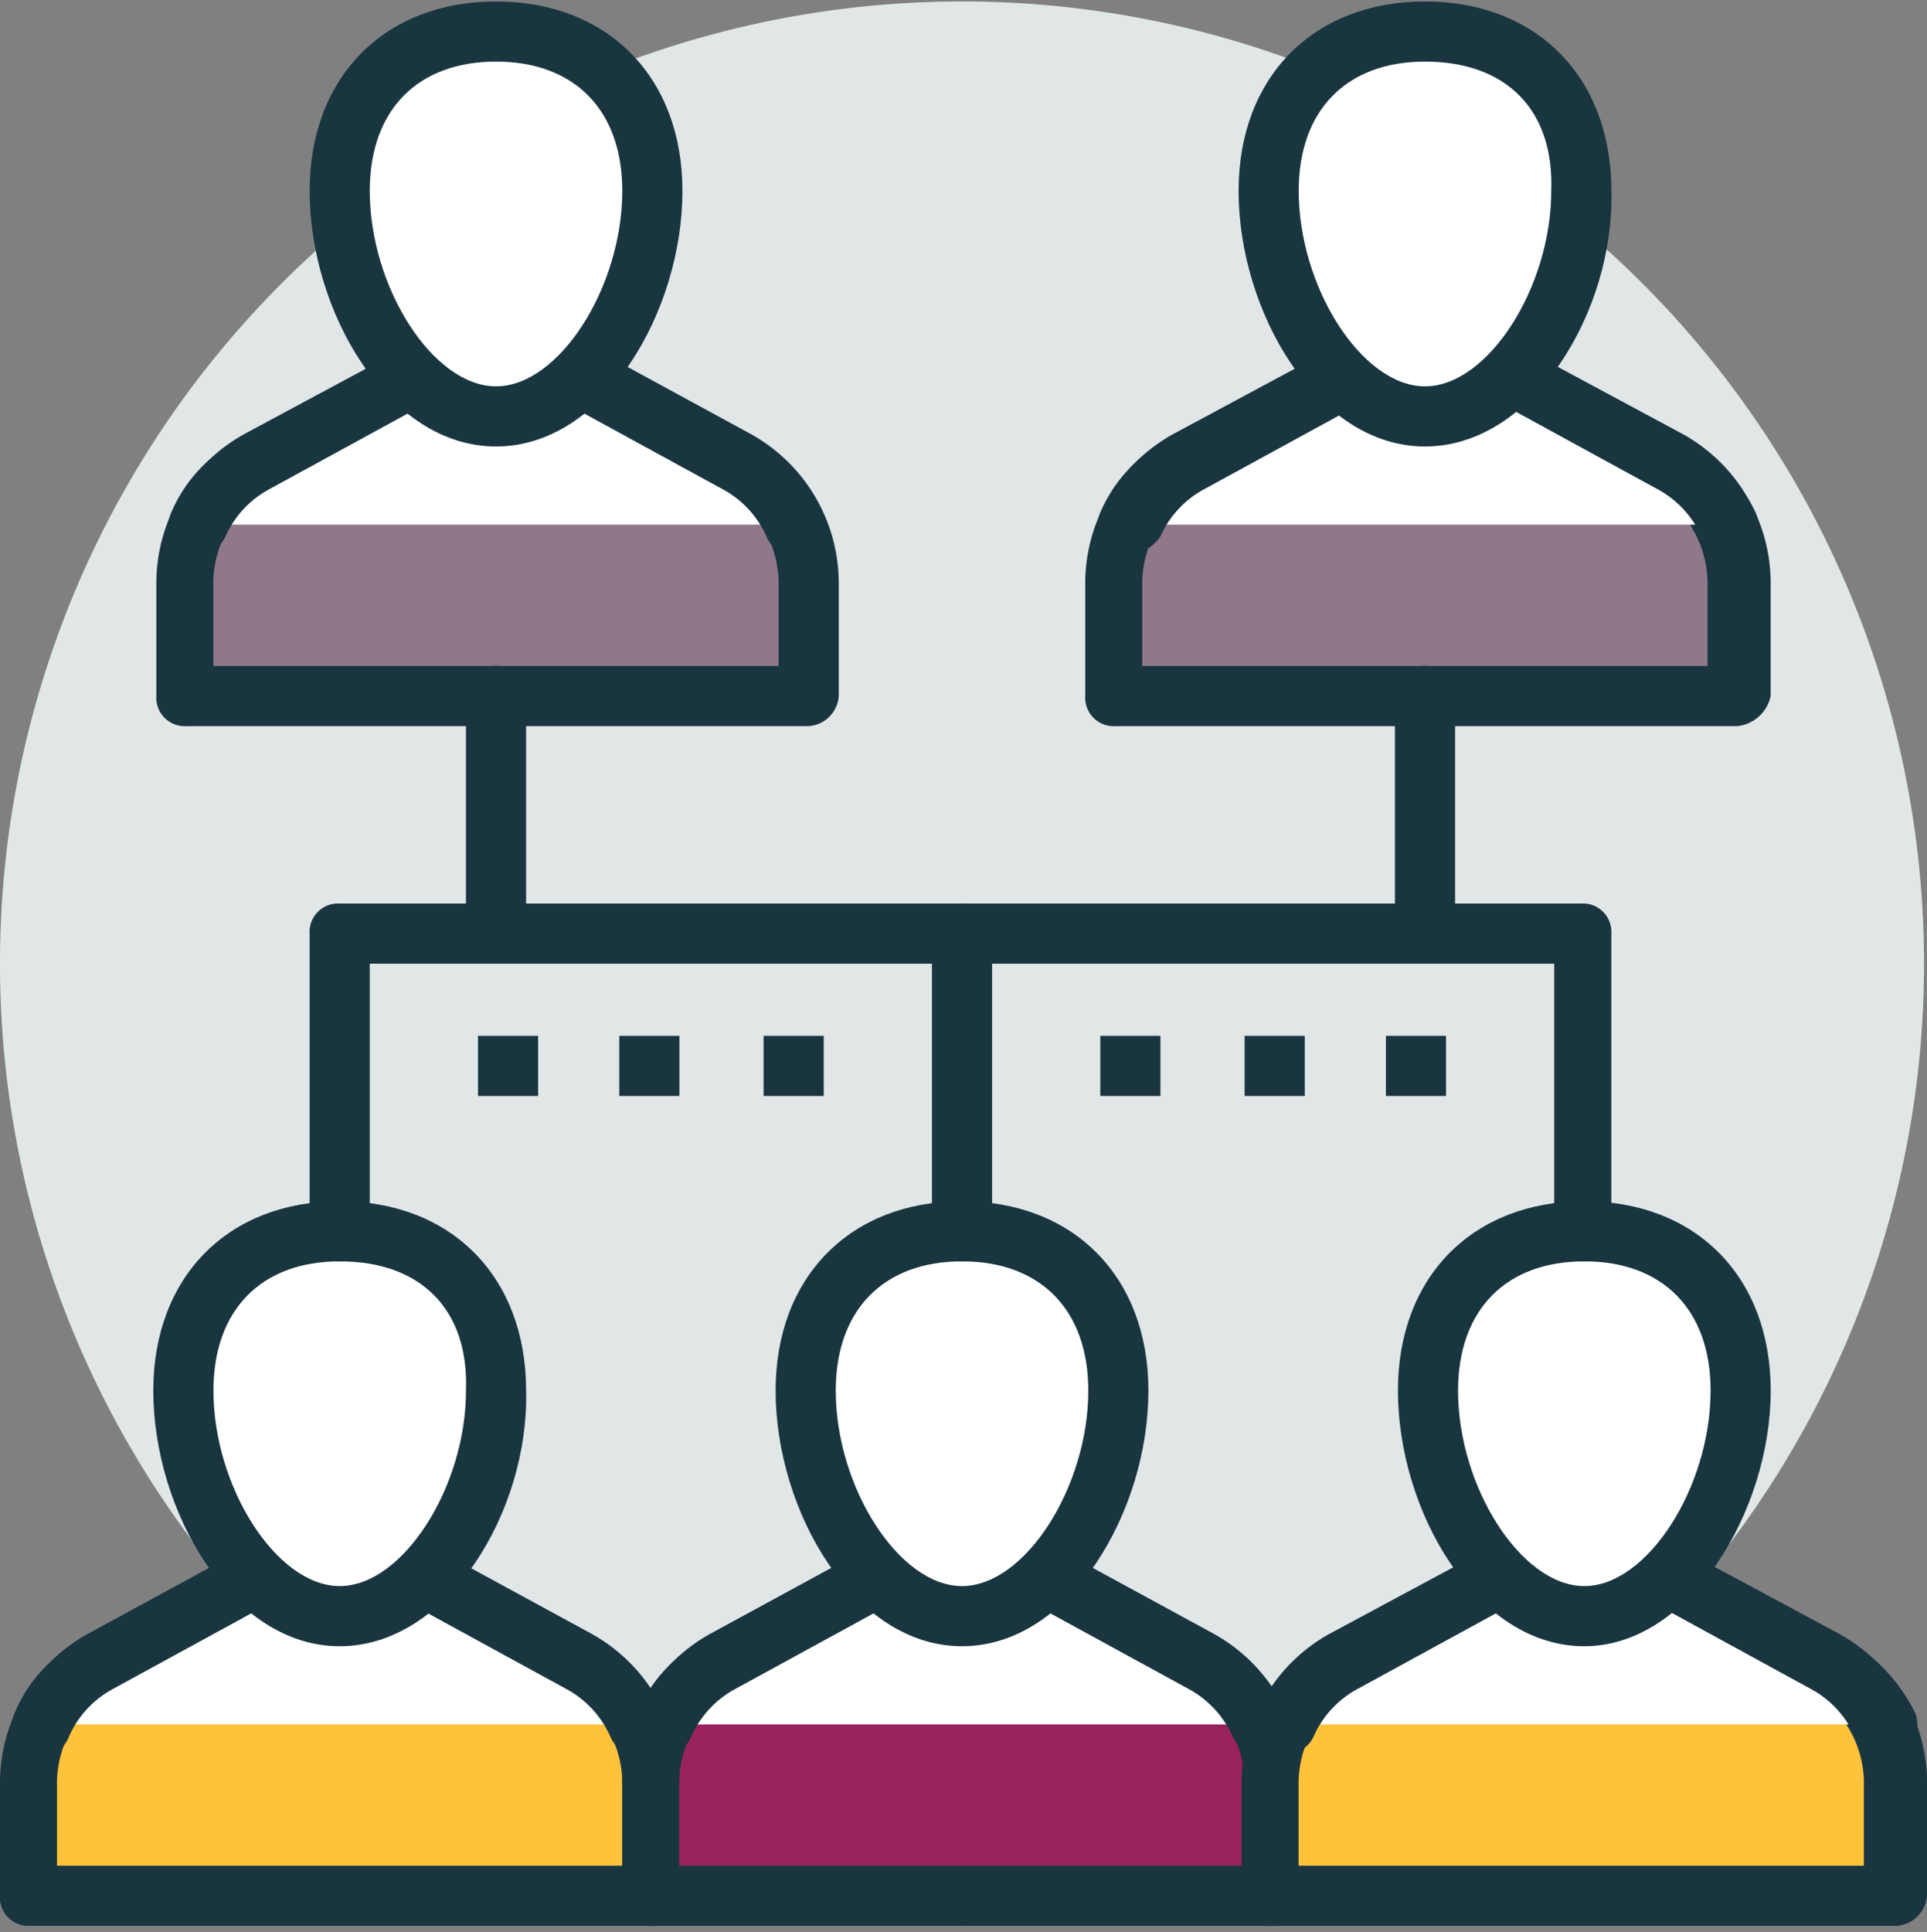 <svg xmlns="http://www.w3.org/2000/svg" xmlns:xlink="http://www.w3.org/1999/xlink" width="111.928" height="112.195" viewBox="0 0 111.928 112.195">
  <rect x="0" y="0" width="111.928" height="112.195" fill="#808080" stroke="none"/>
  <defs>
    <clipPath id="clip-path">
      <rect id="SVGID" width="111.928" height="112.195" fill="none"/>
    </clipPath>
  </defs>
  <g id="Grupo_28668" data-name="Grupo 28668" transform="translate(0 0)">
    <path id="Trazado_64817" data-name="Trazado 64817" d="M-1084.622,1629.369a55.878,55.878,0,0,1-55.879,55.878,55.877,55.877,0,0,1-55.878-55.878,55.878,55.878,0,0,1,55.878-55.879,55.878,55.878,0,0,1,55.879,55.879Zm0,0" transform="translate(1196.378 -1573.406)" fill="#e1e6e7"/>
    <path id="Trazado_64818" data-name="Trazado 64818" d="M-1162.547,1675.891l-13.8-7.508-13.794,7.508a8.084,8.084,0,0,0-4.191,7.16v6.461h36.145v-6.461a8.614,8.614,0,0,0-4.364-7.16Zm0,0" transform="translate(1196.248 -1579.417)" fill="#ffc23b"/>
    <path id="Trazado_64819" data-name="Trazado 64819" d="M-1158.487,1691.134h-36.145a1.649,1.649,0,0,1-1.746-1.746v-6.461a9.913,9.913,0,0,1,5.063-8.731l13.8-7.508a1.589,1.589,0,0,1,1.746,0l13.794,7.508a9.911,9.911,0,0,1,5.063,8.731v6.461a1.519,1.519,0,0,1-1.572,1.746Zm-34.4-3.492h32.654v-4.715a6.258,6.258,0,0,0-3.318-5.588l-13.1-7.159-13.1,7.159a6.259,6.259,0,0,0-3.318,5.588v4.715Zm0,0" transform="translate(1196.378 -1579.293)" fill="#193540"/>
    <path id="Trazado_64820" data-name="Trazado 64820" d="M-1124.143,1675.891l-13.795-7.508-13.795,7.508a8.084,8.084,0,0,0-4.192,7.16v6.461h36.146v-6.461a8.613,8.613,0,0,0-4.365-7.16Zm0,0" transform="translate(1193.815 -1579.417)" fill="#9b235c"/>
    <path id="Trazado_64821" data-name="Trazado 64821" d="M-1120.07,1691.134h-35.972a1.649,1.649,0,0,1-1.746-1.746v-6.461a9.914,9.914,0,0,1,5.064-8.731l13.795-7.508a1.589,1.589,0,0,1,1.746,0l13.795,7.508a9.911,9.911,0,0,1,5.064,8.731v6.461a1.649,1.649,0,0,1-1.746,1.746Zm-34.225-3.492h32.653v-4.715a6.259,6.259,0,0,0-3.318-5.588l-13.1-7.159-13.1,7.159a6.259,6.259,0,0,0-3.319,5.588v4.715Zm0,0" transform="translate(1193.933 -1579.293)" fill="#193540"/>
    <path id="Trazado_64822" data-name="Trazado 64822" d="M-1159.17,1679.559a8.463,8.463,0,0,0-3.318-3.668l-13.8-7.508-13.794,7.508a7.515,7.515,0,0,0-3.318,3.668" transform="translate(1196.189 -1579.417)" fill="#fff"/>
    <path id="Trazado_64823" data-name="Trazado 64823" d="M-1159.309,1681.193a1.676,1.676,0,0,1-1.572-1.048,5.844,5.844,0,0,0-2.62-2.794l-13.1-7.159-13.1,7.159a5.8,5.8,0,0,0-2.619,2.794,1.6,1.6,0,0,1-2.271.873,1.733,1.733,0,0,1-.873-2.27,8.523,8.523,0,0,1,4.192-4.366l13.795-7.507a1.585,1.585,0,0,1,1.746,0l13.794,7.507a10.129,10.129,0,0,1,4.192,4.366,1.733,1.733,0,0,1-.872,2.27c-.176.175-.351.175-.7.175Zm0,0" transform="translate(1196.328 -1579.305)" fill="#193540"/>
    <path id="Trazado_64824" data-name="Trazado 64824" d="M-1120.579,1679.559a8.459,8.459,0,0,0-3.318-3.668l-13.8-7.508-13.795,7.508a7.523,7.523,0,0,0-3.318,3.668" transform="translate(1193.744 -1579.417)" fill="#fff"/>
    <path id="Trazado_64825" data-name="Trazado 64825" d="M-1155.292,1681.193a1.052,1.052,0,0,1-.7-.175,1.733,1.733,0,0,1-.872-2.27,8.516,8.516,0,0,1,4.192-4.366l13.794-7.507a1.585,1.585,0,0,1,1.746,0l13.795,7.507a10.128,10.128,0,0,1,4.192,4.366,1.733,1.733,0,0,1-.873,2.27,1.733,1.733,0,0,1-2.271-.873,5.846,5.846,0,0,0-2.619-2.794l-13.1-7.159-13.1,7.159a5.791,5.791,0,0,0-2.62,2.794,1.679,1.679,0,0,1-1.572,1.048Zm0,0" transform="translate(1193.883 -1579.305)" fill="#193540"/>
    <rect id="Rectángulo_5404" data-name="Rectángulo 5404" width="3.492" height="3.492" transform="translate(63.91 60.154)" fill="#193540"/>
    <rect id="Rectángulo_5405" data-name="Rectángulo 5405" width="3.493" height="3.492" transform="translate(72.292 60.154)" fill="#193540"/>
    <rect id="Rectángulo_5406" data-name="Rectángulo 5406" width="3.493" height="3.492" transform="translate(80.499 60.154)" fill="#193540"/>
    <rect id="Rectángulo_5407" data-name="Rectángulo 5407" width="3.492" height="3.492" transform="translate(27.764 60.154)" fill="#193540"/>
    <rect id="Rectángulo_5408" data-name="Rectángulo 5408" width="3.492" height="3.492" transform="translate(35.971 60.154)" fill="#193540"/>
    <rect id="Rectángulo_5409" data-name="Rectángulo 5409" width="3.493" height="3.492" transform="translate(44.353 60.154)" fill="#193540"/>
    <path id="Trazado_64826" data-name="Trazado 64826" d="M-1166.659,1659c0,6.111-4.016,13.1-9.081,13.1s-9.08-6.809-9.08-13.1,4.016-9.255,9.08-9.255,9.081,3.143,9.081,9.255Zm0,0" transform="translate(1195.646 -1578.236)" fill="#fff"/>
    <path id="Trazado_64827" data-name="Trazado 64827" d="M-1176.044,1673.719c-6.286,0-10.827-7.858-10.827-14.842,0-6.636,4.366-11,10.827-11s10.827,4.365,10.827,11c.174,6.985-4.54,14.842-10.827,14.842Zm0-22.351c-4.54,0-7.334,2.8-7.334,7.509,0,5.587,3.667,11.35,7.334,11.35s7.334-5.763,7.334-11.35c.175-4.714-2.619-7.509-7.334-7.509Zm0,0" transform="translate(1195.776 -1578.118)" fill="#193540"/>
    <path id="Trazado_64828" data-name="Trazado 64828" d="M-1128.254,1659c0,6.111-4.016,13.1-9.081,13.1s-9.08-6.809-9.08-13.1,4.016-9.255,9.08-9.255,9.081,3.143,9.081,9.255Zm0,0" transform="translate(1193.213 -1578.236)" fill="#fff"/>
    <path id="Trazado_64829" data-name="Trazado 64829" d="M-1137.453,1673.719c-6.286,0-10.827-7.858-10.827-14.842,0-6.636,4.366-11,10.827-11s10.827,4.365,10.827,11c0,6.985-4.54,14.842-10.827,14.842Zm0-22.351c-4.54,0-7.334,2.8-7.334,7.509,0,5.587,3.668,11.35,7.334,11.35s7.334-5.763,7.334-11.35c0-4.714-2.793-7.509-7.334-7.509Zm0,0" transform="translate(1193.331 -1578.118)" fill="#193540"/>
    <g id="Grupo_28667" data-name="Grupo 28667" transform="translate(0 0)">
      <g id="Grupo_28666" data-name="Grupo 28666" clip-path="url(#clip-path)">
        <path id="Trazado_64830" data-name="Trazado 64830" d="M-1085.552,1675.891l-13.8-7.508-13.8,7.508a8.084,8.084,0,0,0-4.191,7.16v6.461h36.146v-6.461a8.612,8.612,0,0,0-4.365-7.16Zm0,0" transform="translate(1191.371 -1579.417)" fill="#ffc23b"/>
        <path id="Trazado_64831" data-name="Trazado 64831" d="M-1081.491,1691.134h-36.146a1.649,1.649,0,0,1-1.746-1.746v-6.461a9.913,9.913,0,0,1,5.063-8.731l13.97-7.508a1.589,1.589,0,0,1,1.746,0l13.969,7.508a9.912,9.912,0,0,1,5.065,8.731v6.461a1.9,1.9,0,0,1-1.921,1.746Zm-34.4-3.492h32.654v-4.715a6.26,6.26,0,0,0-3.318-5.588l-13.1-7.159-13.1,7.159a6.259,6.259,0,0,0-3.318,5.588v4.715Zm0,0" transform="translate(1191.501 -1579.293)" fill="#193540"/>
      </g>
    </g>
    <path id="Trazado_64832" data-name="Trazado 64832" d="M-1081.988,1679.559a8.459,8.459,0,0,0-3.318-3.668l-13.794-7.508-13.8,7.508a7.518,7.518,0,0,0-3.318,3.668" transform="translate(1191.299 -1579.417)" fill="#fff"/>
    <path id="Trazado_64833" data-name="Trazado 64833" d="M-1082.127,1681.193a1.678,1.678,0,0,1-1.572-1.048,5.853,5.853,0,0,0-2.62-2.794l-13.1-7.159-13.1,7.159a5.8,5.8,0,0,0-2.618,2.794,1.734,1.734,0,0,1-2.271.873,1.732,1.732,0,0,1-.873-2.27,8.521,8.521,0,0,1,4.191-4.366l13.969-7.507a1.585,1.585,0,0,1,1.746,0l13.97,7.507a10.133,10.133,0,0,1,4.192,4.366,1.733,1.733,0,0,1-.874,2.27,3.731,3.731,0,0,1-1.047.175Zm0,0" transform="translate(1191.438 -1579.305)" fill="#193540"/>
    <path id="Trazado_64834" data-name="Trazado 64834" d="M-1089.664,1659c0,6.111-4.015,13.1-9.08,13.1s-9.08-6.809-9.08-13.1,4.015-9.255,9.08-9.255c4.888,0,9.08,3.143,9.08,9.255Zm0,0" transform="translate(1190.768 -1578.236)" fill="#fff"/>
    <path id="Trazado_64835" data-name="Trazado 64835" d="M-1098.862,1673.719c-6.286,0-10.826-7.858-10.826-14.842,0-6.636,4.364-11,10.826-11s10.826,4.365,10.826,11c0,6.985-4.715,14.842-10.826,14.842Zm0-22.351c-4.54,0-7.334,2.8-7.334,7.509,0,5.587,3.667,11.35,7.334,11.35s7.334-5.763,7.334-11.35c0-4.714-2.793-7.509-7.334-7.509Zm0,0" transform="translate(1190.886 -1578.118)" fill="#193540"/>
    <path id="Trazado_64836" data-name="Trazado 64836" d="M-1095.258,1601.507l-13.794-7.509-13.97,7.509a8.083,8.083,0,0,0-4.191,7.159v6.46h36.146v-6.46a8.081,8.081,0,0,0-4.192-7.159Zm0,0" transform="translate(1191.996 -1574.705)" fill="#907789"/>
    <path id="Trazado_64837" data-name="Trazado 64837" d="M-1091.185,1616.749h-36.146a1.651,1.651,0,0,1-1.747-1.747v-6.46a9.911,9.911,0,0,1,5.065-8.73l13.968-7.509a1.585,1.585,0,0,1,1.746,0l13.97,7.509a9.911,9.911,0,0,1,5.063,8.73V1615a2.22,2.22,0,0,1-1.92,1.747Zm-34.4-3.493h32.652v-4.714a6.257,6.257,0,0,0-3.318-5.588l-13.1-7.16-13.1,7.16a6.258,6.258,0,0,0-3.318,5.588v4.714Zm0,0" transform="translate(1192.114 -1574.581)" fill="#193540"/>
    <path id="Trazado_64838" data-name="Trazado 64838" d="M-1091.881,1605.173a8.451,8.451,0,0,0-3.319-3.667l-13.794-7.508-13.97,7.509a7.51,7.51,0,0,0-3.318,3.666" transform="translate(1191.937 -1574.705)" fill="#fff"/>
    <path id="Trazado_64839" data-name="Trazado 64839" d="M-1126.582,1606.807a1.053,1.053,0,0,1-.7-.174,1.733,1.733,0,0,1-.873-2.27,8.506,8.506,0,0,1,4.191-4.366l13.968-7.509a1.589,1.589,0,0,1,1.746,0l13.97,7.509a10.118,10.118,0,0,1,4.192,4.366,1.733,1.733,0,0,1-.874,2.27,1.732,1.732,0,0,1-2.27-.874,5.844,5.844,0,0,0-2.62-2.793l-13.1-7.16-13.1,7.16a5.8,5.8,0,0,0-2.62,2.793,2.409,2.409,0,0,1-1.92,1.048Zm0,0" transform="translate(1192.064 -1574.593)" fill="#193540"/>
    <path id="Trazado_64840" data-name="Trazado 64840" d="M-1099.358,1584.61c0,6.112-4.016,13.1-9.08,13.1s-9.081-6.81-9.081-13.1,4.016-9.255,9.081-9.255c4.889,0,9.08,3.143,9.08,9.255Zm0,0" transform="translate(1191.382 -1573.524)" fill="#fff"/>
    <path id="Trazado_64841" data-name="Trazado 64841" d="M-1108.743,1599.334c-6.286,0-10.826-7.858-10.826-14.842,0-6.635,4.365-11,10.826-11s10.827,4.366,10.827,11c.175,6.985-4.54,14.842-10.827,14.842Zm0-22.351c-4.54,0-7.334,2.794-7.334,7.509,0,5.587,3.667,11.35,7.334,11.35s7.334-5.763,7.334-11.35c.174-4.715-2.619-7.509-7.334-7.509Zm0,0" transform="translate(1191.512 -1573.406)" fill="#193540"/>
    <path id="Trazado_64842" data-name="Trazado 64842" d="M-1152.864,1601.507l-13.969-7.509-13.8,7.509a8.082,8.082,0,0,0-4.191,7.159v6.46h36.146v-6.46a8.441,8.441,0,0,0-4.191-7.159Zm0,0" transform="translate(1195.646 -1574.705)" fill="#907789"/>
    <path id="Trazado_64843" data-name="Trazado 64843" d="M-1148.792,1616.749h-36.146a1.65,1.65,0,0,1-1.745-1.747v-6.46a9.909,9.909,0,0,1,5.064-8.73l13.968-7.509a1.588,1.588,0,0,1,1.748,0l13.794,7.509a9.911,9.911,0,0,1,5.063,8.73V1615a1.877,1.877,0,0,1-1.746,1.747Zm-34.4-3.493h32.653v-4.714a6.259,6.259,0,0,0-3.318-5.588l-13.1-7.16-13.1,7.16a6.256,6.256,0,0,0-3.318,5.588v4.714Zm0,0" transform="translate(1195.764 -1574.581)" fill="#193540"/>
    <path id="Trazado_64844" data-name="Trazado 64844" d="M-1149.488,1605.173a8.445,8.445,0,0,0-3.318-3.667l-13.969-7.508-13.8,7.509a7.51,7.51,0,0,0-3.318,3.666" transform="translate(1195.587 -1574.705)" fill="#fff"/>
    <path id="Trazado_64845" data-name="Trazado 64845" d="M-1149.615,1606.807a1.675,1.675,0,0,1-1.571-1.048,5.844,5.844,0,0,0-2.62-2.793l-13.1-7.16-13.1,7.16a5.84,5.84,0,0,0-2.62,2.793,1.733,1.733,0,0,1-2.27.874,1.733,1.733,0,0,1-.873-2.27,8.506,8.506,0,0,1,4.192-4.366l13.794-7.509a1.59,1.59,0,0,1,1.747,0l13.8,7.509a10.119,10.119,0,0,1,4.191,4.366,1.733,1.733,0,0,1-.874,2.27c-.175.174-.349.174-.7.174Zm0,0" transform="translate(1195.714 -1574.593)" fill="#193540"/>
    <path id="Trazado_64846" data-name="Trazado 64846" d="M-1157.152,1584.61c0,6.112-4.016,13.1-9.079,13.1s-9.081-6.81-9.081-13.1,4.015-9.255,9.081-9.255,9.079,3.143,9.079,9.255Zm0,0" transform="translate(1195.043 -1573.524)" fill="#fff"/>
    <path id="Trazado_64847" data-name="Trazado 64847" d="M-1166.349,1599.334c-6.287,0-10.827-7.858-10.827-14.842,0-6.635,4.366-11,10.827-11s10.826,4.366,10.826,11c0,6.985-4.54,14.842-10.826,14.842Zm0-22.351c-4.541,0-7.335,2.794-7.335,7.509,0,5.587,3.667,11.35,7.335,11.35s7.333-5.763,7.333-11.35c0-4.715-2.793-7.509-7.333-7.509Zm0,0" transform="translate(1195.161 -1573.406)" fill="#193540"/>
    <path id="Trazado_64848" data-name="Trazado 64848" d="M-1108.129,1631.979a1.649,1.649,0,0,1-1.746-1.746v-13.8a1.649,1.649,0,0,1,1.746-1.746,1.65,1.65,0,0,1,1.747,1.746v13.8a1.65,1.65,0,0,1-1.747,1.746Zm0,0" transform="translate(1190.898 -1576.016)" fill="#193540"/>
    <path id="Trazado_64849" data-name="Trazado 64849" d="M-1165.735,1631.979a1.65,1.65,0,0,1-1.747-1.746v-13.8a1.65,1.65,0,0,1,1.747-1.746,1.649,1.649,0,0,1,1.746,1.746v13.8a1.649,1.649,0,0,1-1.746,1.746Zm0,0" transform="translate(1194.547 -1576.016)" fill="#193540"/>
    <path id="Trazado_64850" data-name="Trazado 64850" d="M-1103.138,1650.2a1.65,1.65,0,0,1-1.747-1.746v-15.541h-68.8v15.541a1.649,1.649,0,0,1-1.746,1.746,1.649,1.649,0,0,1-1.746-1.746v-17.287a1.65,1.65,0,0,1,1.746-1.747h72.117a1.65,1.65,0,0,1,1.747,1.747v17.287a1.52,1.52,0,0,1-1.572,1.746Zm0,0" transform="translate(1195.161 -1576.949)" fill="#193540"/>
    <path id="Trazado_64851" data-name="Trazado 64851" d="M-1136.839,1650.2a1.649,1.649,0,0,1-1.746-1.746v-17.287a1.65,1.65,0,0,1,1.746-1.747,1.651,1.651,0,0,1,1.747,1.747v17.287a1.651,1.651,0,0,1-1.747,1.746Zm0,0" transform="translate(1192.717 -1576.949)" fill="#193540"/>
  </g>
</svg>
